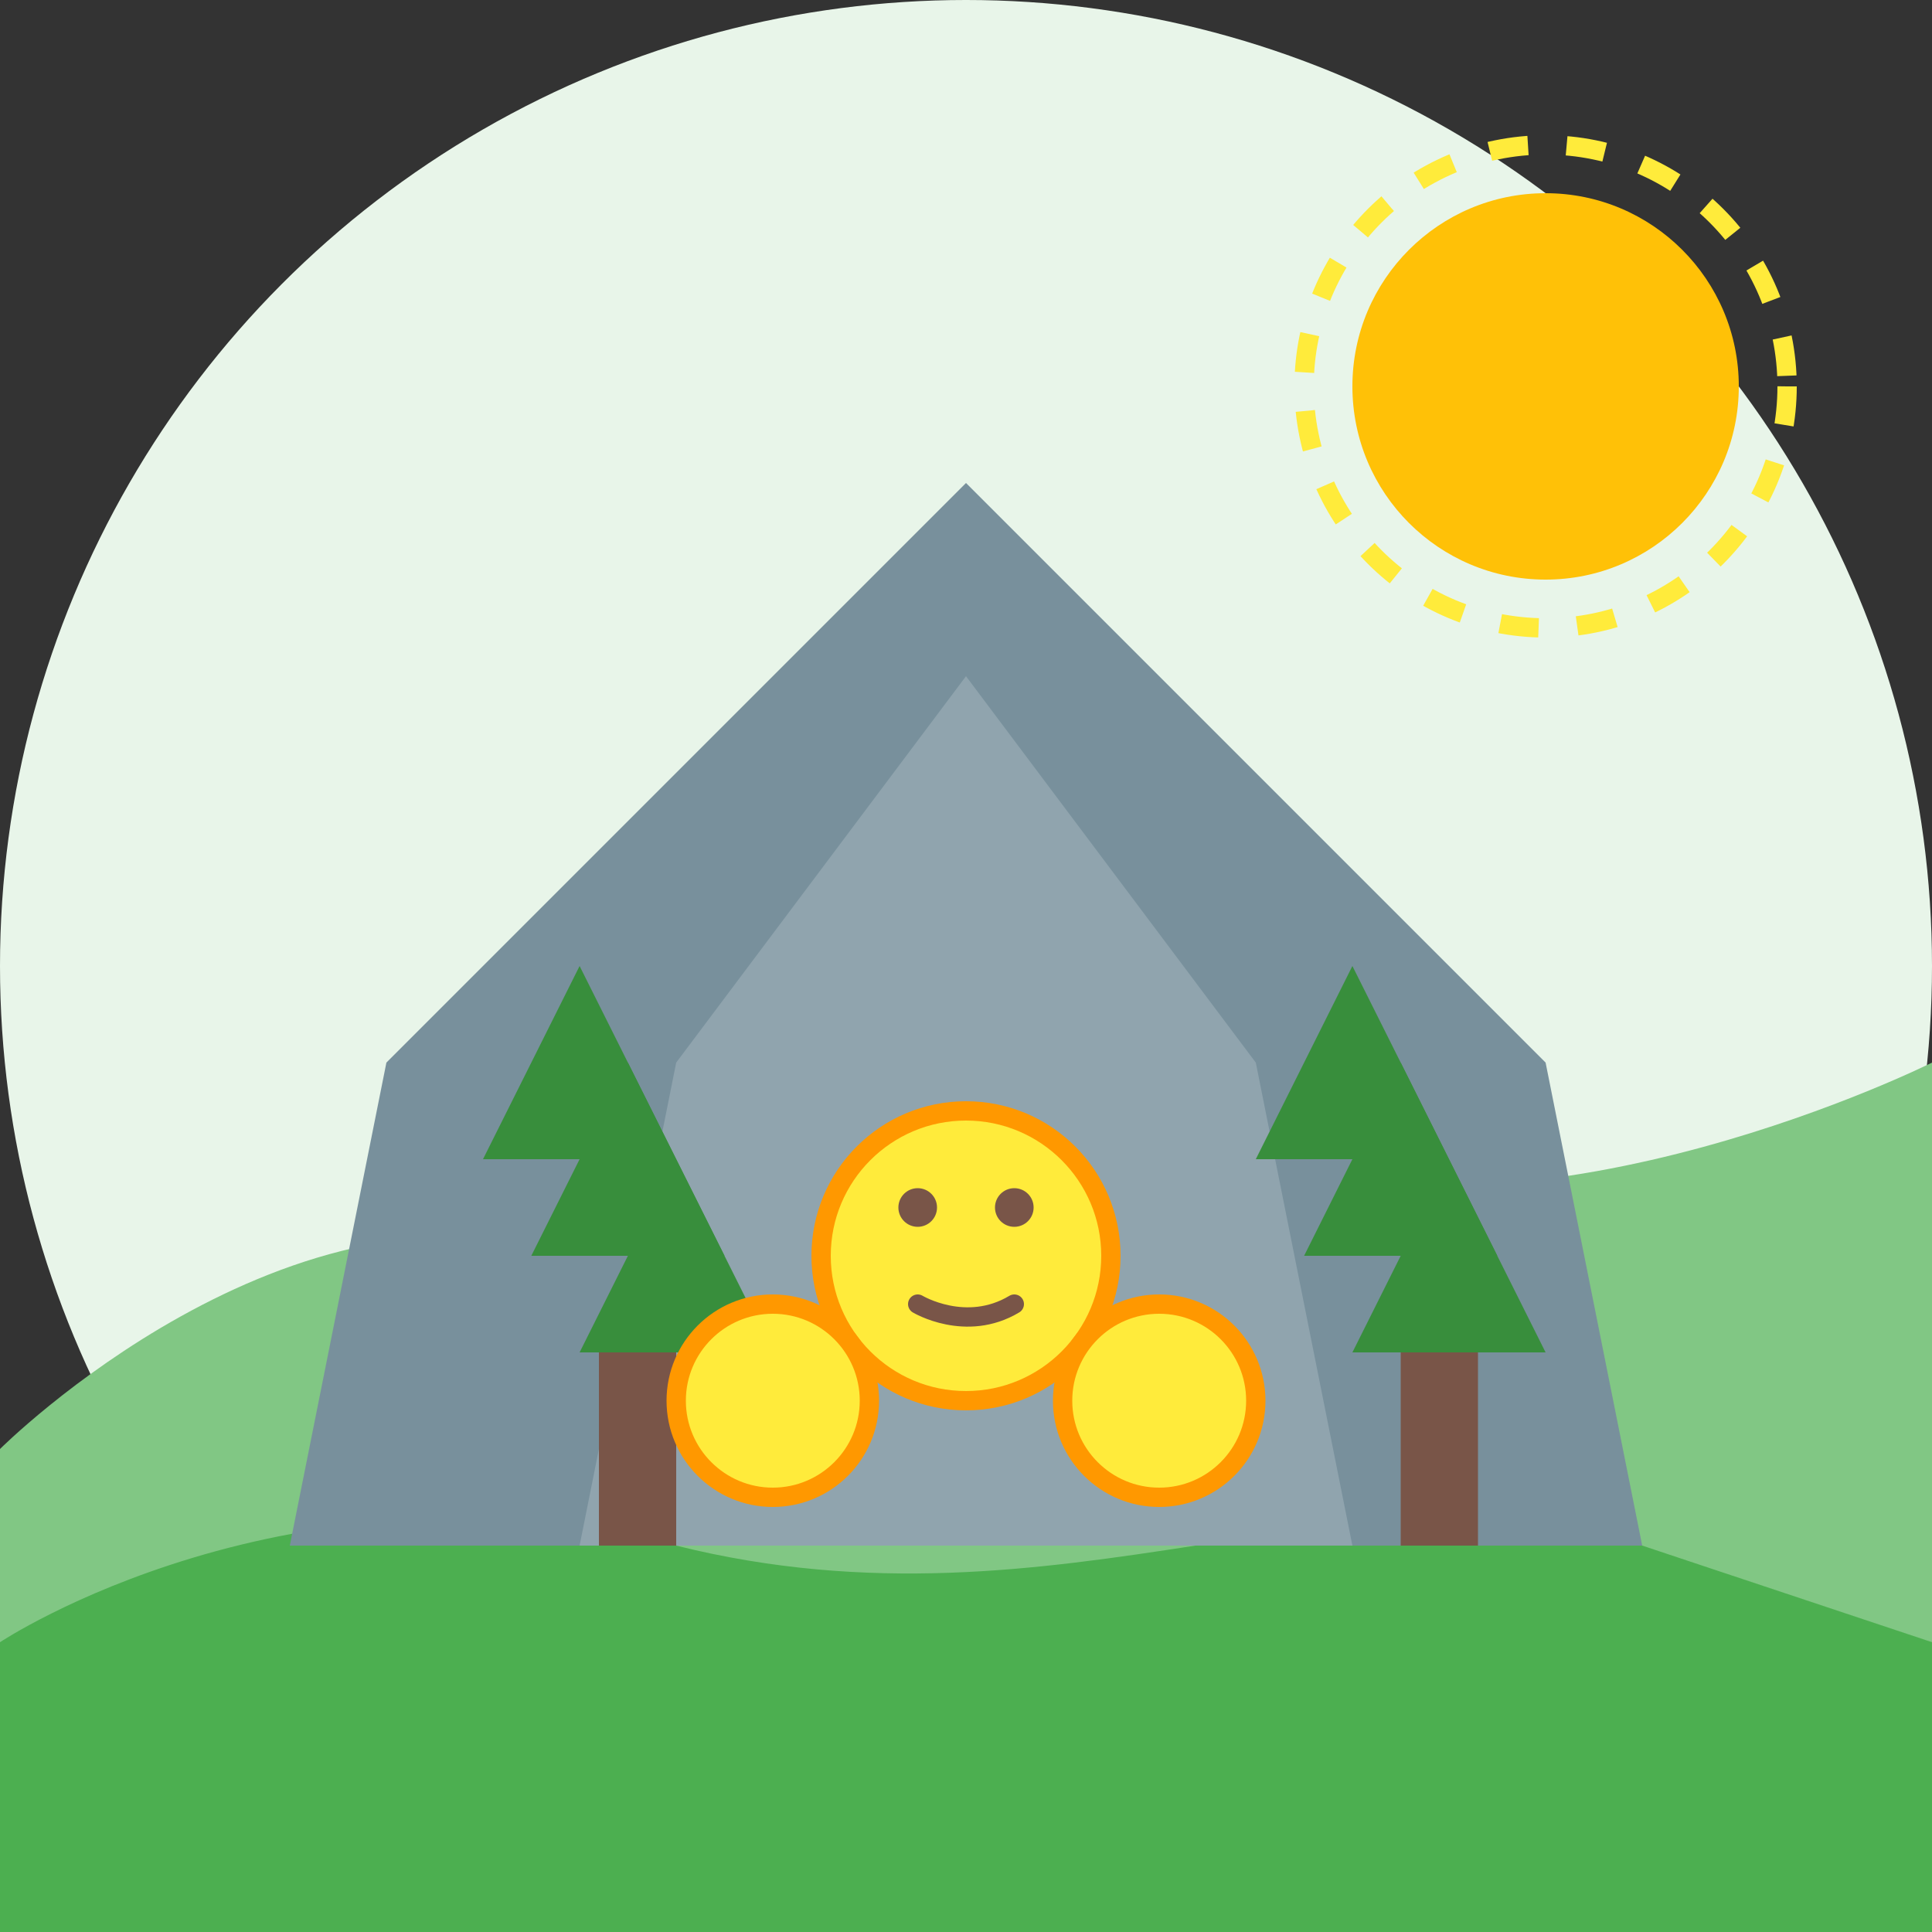<?xml version="1.0" encoding="UTF-8"?>
<svg width="200" height="200" viewBox="0 0 200 200" fill="none" xmlns="http://www.w3.org/2000/svg">
  <rect x="0" y="0" width="200" height="200" fill="#333333" stroke="none"/>
  <!-- Background Circle -->
  <circle cx="100" cy="100" r="100" fill="#E8F5E9"/>
  
  <!-- Nature Background -->
  <path d="M0 150C0 150 30 120 60 130C90 140 100 110 130 120C160 130 200 110 200 110V200H0V150Z" fill="#81C784"/>
  <path d="M0 170C0 170 30 150 70 160C110 170 140 150 170 160C200 170 200 170 200 170V200H0V170Z" fill="#4CAF50"/>
  
  <!-- Stylized Mountain -->
  <path d="M40 110L100 50L160 110L170 160H30L40 110Z" fill="#78909C"/>
  <path d="M70 110L100 70L130 110L140 160H60L70 110Z" fill="#90A4AE"/>
  
  <!-- Sun -->
  <circle cx="160" cy="40" r="20" fill="#FFC107"/>
  <circle cx="160" cy="40" r="25" stroke="#FFEB3B" stroke-width="2" stroke-dasharray="4 4"/>
  
  <!-- Trees -->
  <path d="M50 120L60 100L70 120H50Z" fill="#388E3C"/>
  <path d="M55 130L65 110L75 130H55Z" fill="#388E3C"/>
  <path d="M60 140L70 120L80 140H60Z" fill="#388E3C"/>
  <rect x="62" y="140" width="8" height="20" fill="#795548"/>
  
  <path d="M130 120L140 100L150 120H130Z" fill="#388E3C"/>
  <path d="M135 130L145 110L155 130H135Z" fill="#388E3C"/>
  <path d="M140 140L150 120L160 140H140Z" fill="#388E3C"/>
  <rect x="145" y="140" width="8" height="20" fill="#795548"/>
  
  <!-- Stylized Family Figures -->
  <circle cx="100" cy="130" r="15" fill="#FFEB3B" stroke="#FF9800" stroke-width="2"/>
  <circle cx="80" cy="145" r="10" fill="#FFEB3B" stroke="#FF9800" stroke-width="2"/>
  <circle cx="120" cy="145" r="10" fill="#FFEB3B" stroke="#FF9800" stroke-width="2"/>
  
  <!-- Simple Face Features -->
  <circle cx="95" cy="125" r="2" fill="#795548"/>
  <circle cx="105" cy="125" r="2" fill="#795548"/>
  <path d="M95 135C95 135 100 138 105 135" stroke="#795548" stroke-width="2" stroke-linecap="round"/>
</svg>
